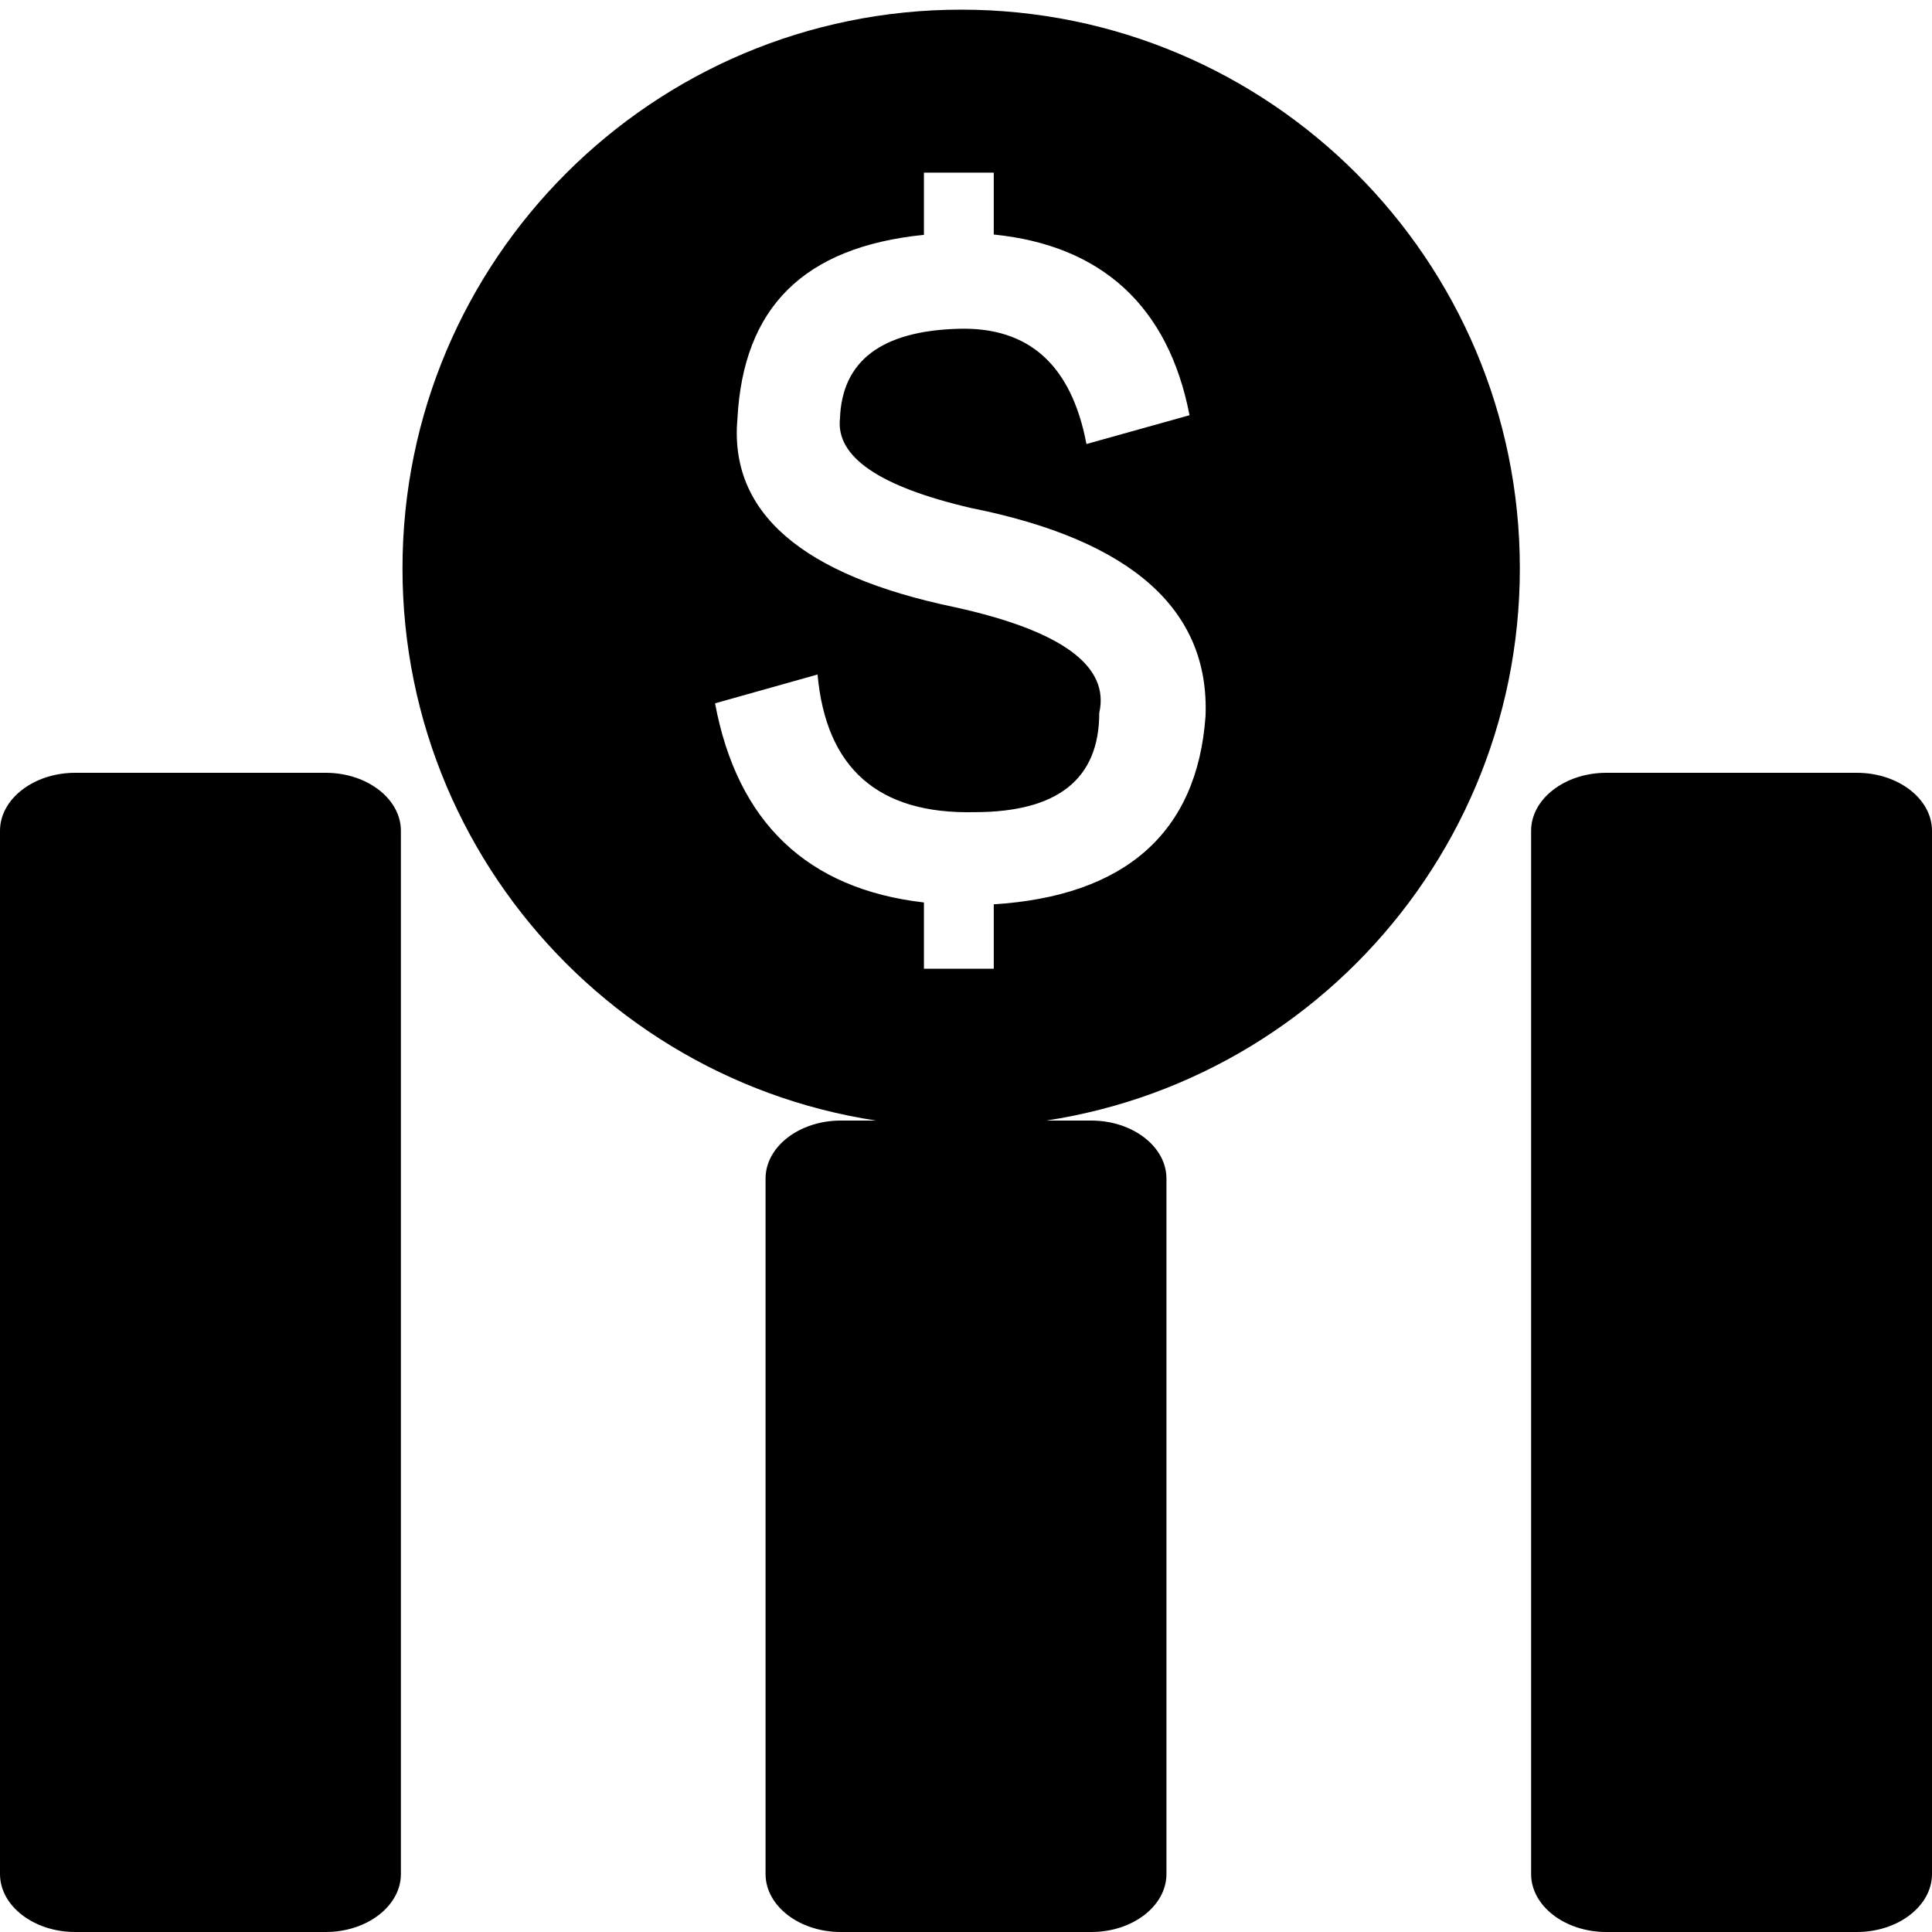 <?xml version="1.0" standalone="no"?><!DOCTYPE svg PUBLIC "-//W3C//DTD SVG 1.1//EN" "http://www.w3.org/Graphics/SVG/1.1/DTD/svg11.dtd"><svg t="1532080517859" class="icon" style="" viewBox="0 0 1024 1024" version="1.1" xmlns="http://www.w3.org/2000/svg" p-id="3720" xmlns:xlink="http://www.w3.org/1999/xlink" width="200" height="200"><defs><style type="text/css"></style></defs><path d="M0 993.28c0 16.896 17.93 30.72 39.839 30.72l132.803 0c21.908 0 39.839-13.824 39.839-30.72L212.48 440.32c0-16.896-17.93-30.72-39.839-30.72L39.839 409.6C17.93 409.6 0 423.424 0 440.32L0 993.28z" p-id="3721"></path><path d="M405.76 993.28c0 16.896 17.925 30.72 39.839 30.72l132.803 0c21.908 0 39.839-13.824 39.839-30.72l0-368.64c0-16.896-17.93-30.72-39.839-30.72L445.599 593.92c-21.908 0-39.839 13.824-39.839 30.72L405.76 993.28z" p-id="3722"></path><path d="M851.359 409.6c-21.908 0-39.839 13.824-39.839 30.72l0 552.96c0 16.896 17.93 30.72 39.839 30.72l132.803 0c21.908 0 39.839-13.824 39.839-30.72L1024 440.32c0-16.896-17.93-30.72-39.839-30.72L851.359 409.6z" p-id="3723"></path><path d="M509.44 5.12C345.902 5.12 213.33 137.692 213.33 301.23s132.572 296.11 296.11 296.11 296.11-132.572 296.11-296.11S672.978 5.12 509.44 5.12zM526.715 479.304l0 34.14-37.012 0 0-35.113c-61.691-7.117-98.857-42.281-110.715-105.559l54.333-15.268c4.506 49.787 32.236 74.097 83.139 72.955 44.114 0 66.166-17.526 66.166-52.598 5.642-24.863-19.814-43.53-76.365-55.992-81.444-16.968-119.931-50.319-115.395-100.106 3.128-58.409 34.678-90.819 98.836-97.295l0-32.978 37.012 0 0 32.809c56.755 5.699 92.513 37.622 103.757 95.775l-54.63 15.268c-7.921-41.841-30.531-62.198-67.866-61.082-40.719 1.147-61.66 16.968-62.771 47.508-2.278 20.362 20.915 36.214 69.565 47.508 84.833 16.968 126.438 53.745 124.186 110.295C634.573 441.759 595.804 474.982 526.715 479.304z" p-id="3724"></path></svg>